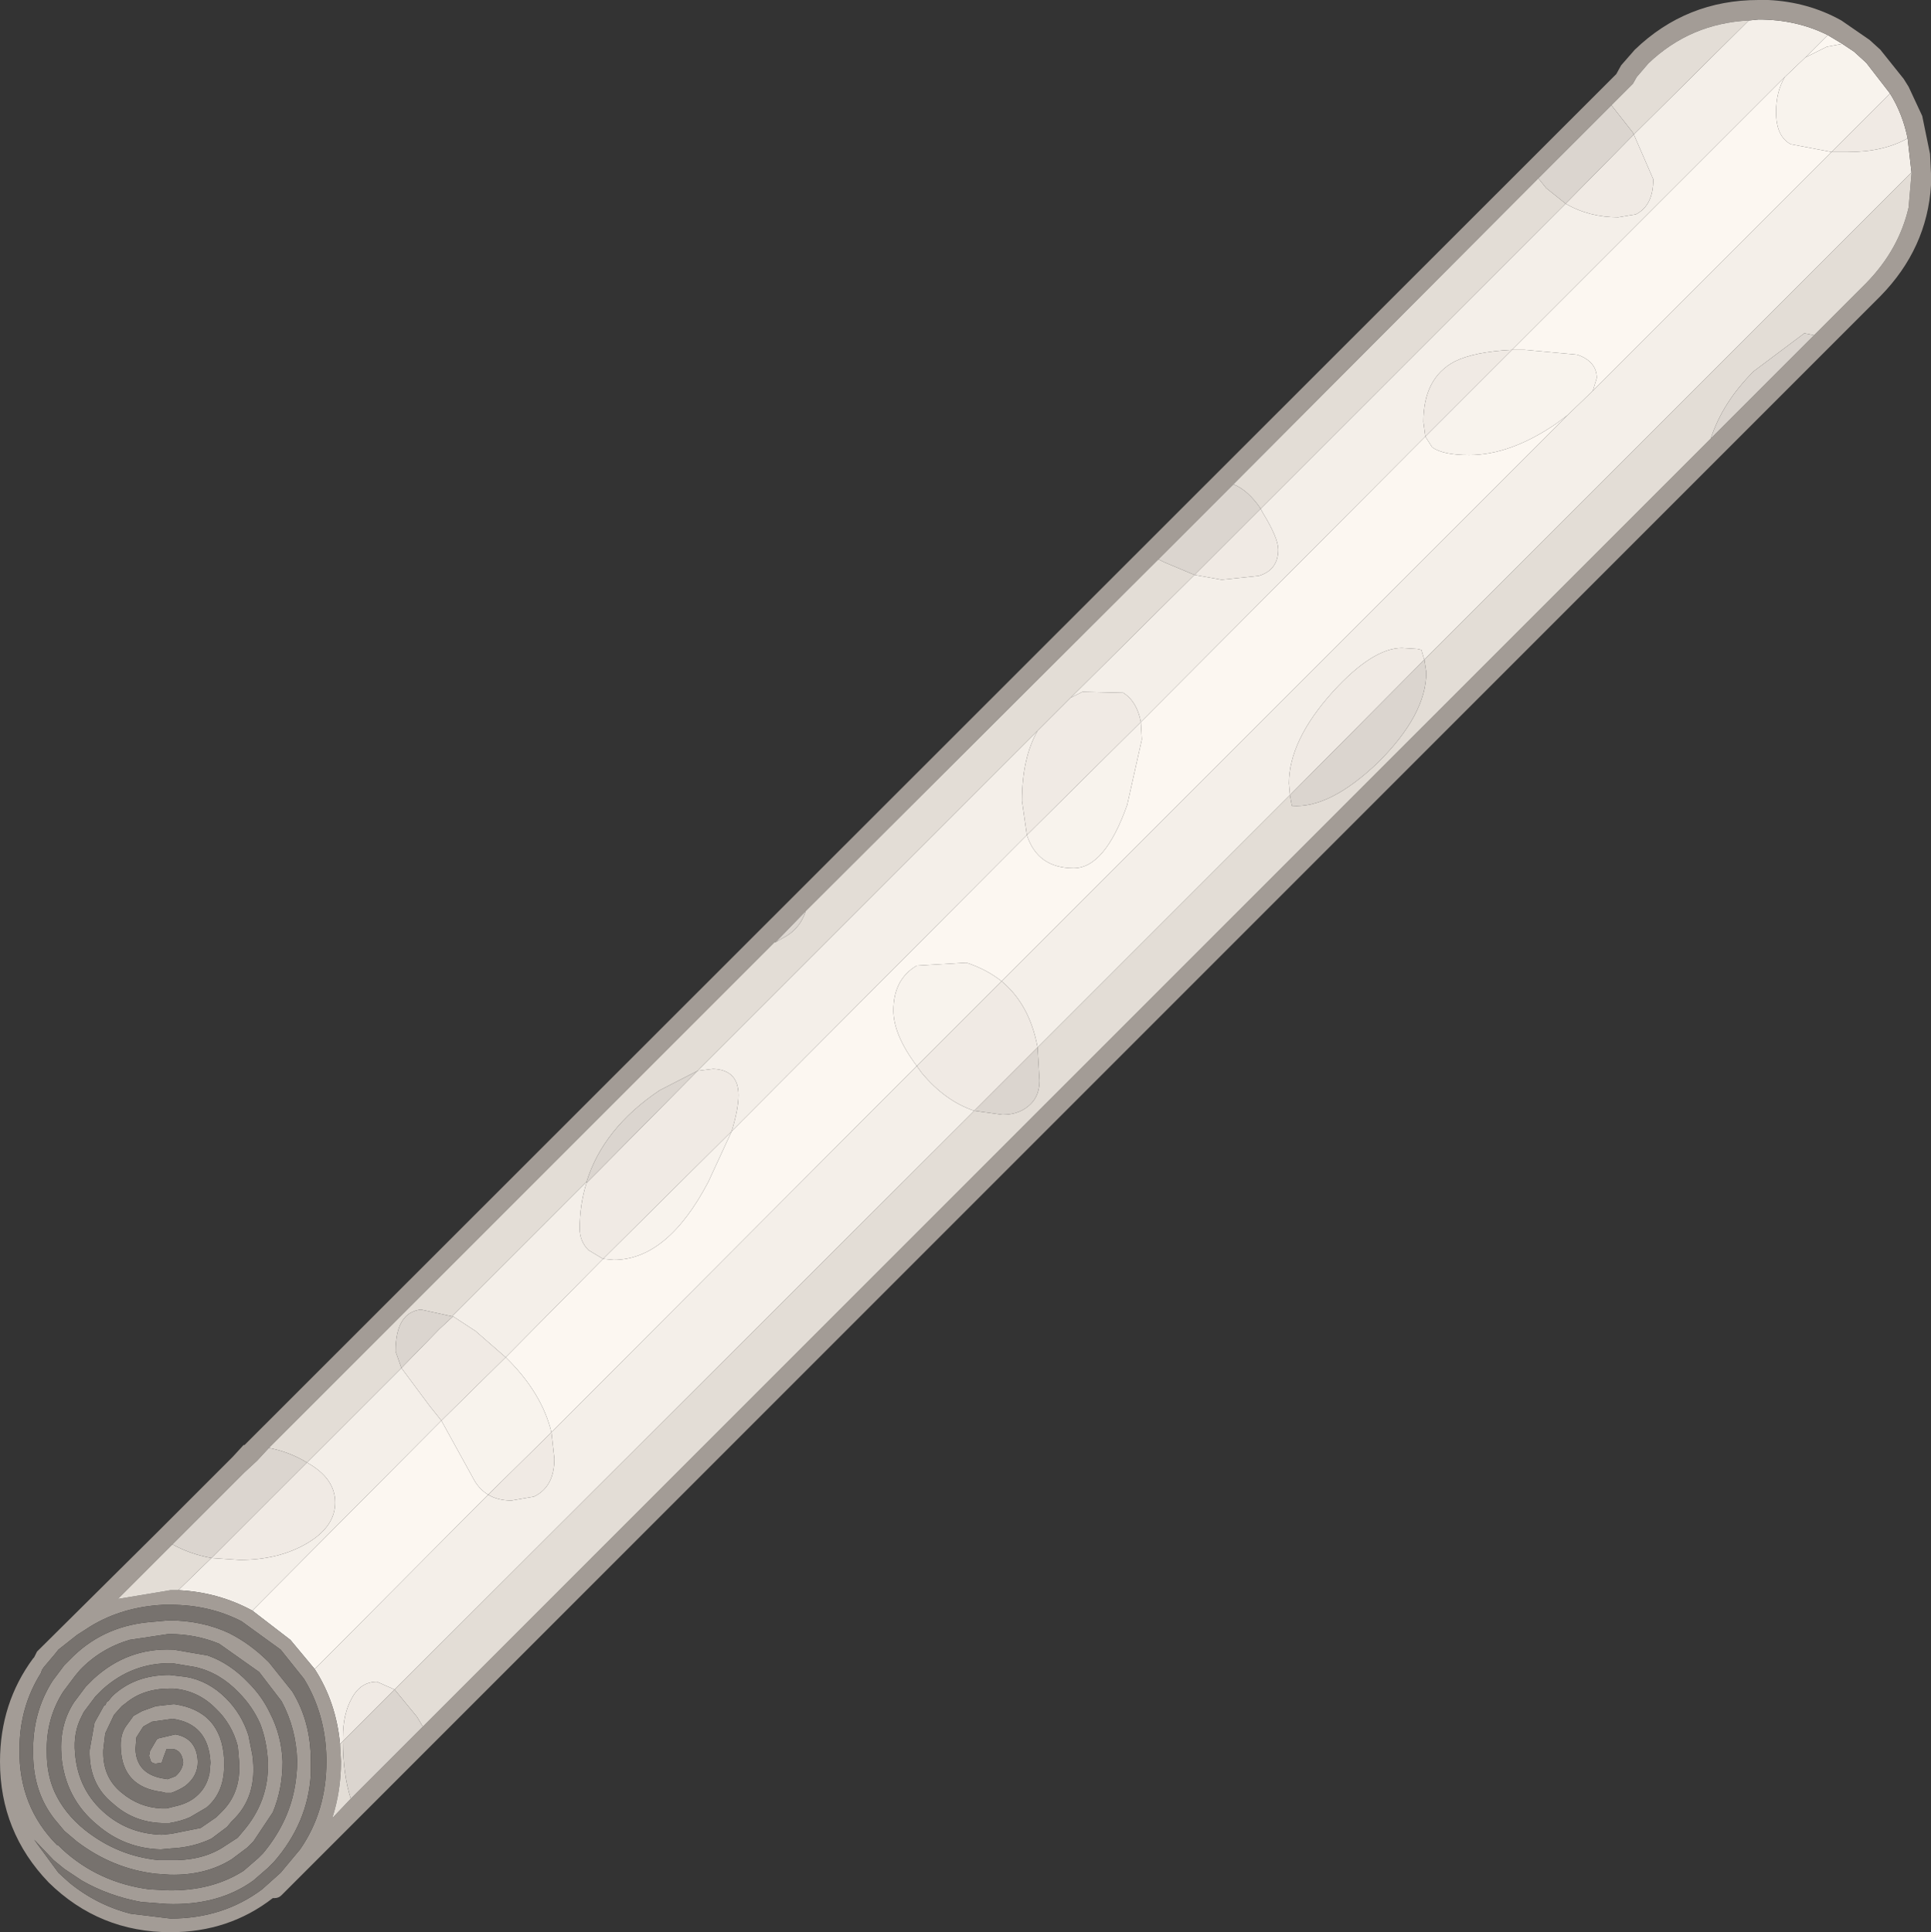 <?xml version="1.0" encoding="UTF-8" standalone="no"?>
<svg xmlns:ffdec="https://www.free-decompiler.com/flash" xmlns:xlink="http://www.w3.org/1999/xlink" ffdec:objectType="shape" height="99.15px" width="99.1px" xmlns="http://www.w3.org/2000/svg">
  <rect width="100%" height="100%" fill="#333333" stroke="none"/>
  <g transform="matrix(1.0, 0.0, 0.0, 1.0, 75.65, 99.4)">
    <path d="M-59.5 -13.75 L-60.75 -15.25 -62.7 -16.75 -53.0 -26.5 -51.4 -23.6 Q-51.1 -23.0 -50.6 -22.7 L-59.5 -13.75 M18.15 -97.6 L18.9 -97.15 18.1 -97.0 17.0 -96.45 18.15 -97.6 M15.95 -95.45 Q15.5 -94.7 15.5 -93.65 15.5 -92.4 16.25 -92.0 L18.35 -91.6 6.1 -79.35 6.3 -80.0 Q6.3 -80.85 5.3 -81.2 L2.6 -81.45 1.95 -81.45 15.95 -95.45 M-17.1 -62.35 L-2.5 -77.0 -2.15 -76.45 Q-1.6 -76.05 -0.25 -76.05 1.85 -76.05 4.2 -77.65 L4.8 -78.1 -24.25 -49.05 Q-25.0 -49.65 -26.05 -50.0 L-28.6 -49.85 Q-29.8 -49.15 -29.8 -47.55 -29.8 -46.3 -28.6 -44.7 L-47.35 -25.9 Q-47.85 -27.95 -49.7 -29.75 L-44.7 -34.8 -44.15 -34.75 Q-41.4 -34.75 -39.3 -38.75 L-38.1 -41.35 -22.95 -56.55 Q-22.4 -54.85 -20.55 -54.85 -18.95 -54.85 -17.8 -58.1 L-17.05 -61.45 -17.1 -62.35" fill="#fcf7f1" fill-rule="evenodd" stroke="none"/>
    <path d="M18.9 -97.15 L19.5 -96.75 20.05 -96.25 20.1 -96.2 20.15 -96.15 21.35 -94.6 18.35 -91.6 16.25 -92.0 Q15.5 -92.4 15.5 -93.65 15.5 -94.7 15.95 -95.45 L17.0 -96.45 18.1 -97.0 18.9 -97.15 M1.95 -81.45 L2.6 -81.45 5.3 -81.2 Q6.3 -80.85 6.3 -80.0 L6.1 -79.35 4.8 -78.1 4.2 -77.65 Q1.85 -76.05 -0.25 -76.05 -1.6 -76.05 -2.15 -76.45 L-2.5 -77.0 1.95 -81.45 M-17.1 -62.35 L-17.05 -61.45 -17.8 -58.1 Q-18.95 -54.85 -20.55 -54.85 -22.4 -54.85 -22.95 -56.55 L-17.1 -62.35 M-38.1 -41.35 L-39.3 -38.75 Q-41.4 -34.75 -44.15 -34.75 L-44.7 -34.8 -38.1 -41.35 M-49.7 -29.75 Q-47.85 -27.95 -47.35 -25.9 L-50.6 -22.7 Q-51.1 -23.0 -51.4 -23.6 L-53.0 -26.5 -49.7 -29.75 M-28.6 -44.7 Q-29.8 -46.3 -29.8 -47.55 -29.8 -49.15 -28.6 -49.85 L-26.05 -50.0 Q-25.0 -49.65 -24.25 -49.05 L-28.6 -44.7" fill="#f8f3ed" fill-rule="evenodd" stroke="none"/>
    <path d="M-58.2 -9.9 Q-58.4 -12.05 -59.5 -13.75 L-50.6 -22.7 Q-50.1 -22.4 -49.4 -22.4 L-48.25 -22.6 Q-47.2 -23.1 -47.2 -24.55 L-47.35 -25.9 -28.6 -44.7 -28.35 -44.35 Q-27.15 -42.9 -25.65 -42.4 L-55.4 -12.7 -56.3 -13.1 Q-57.15 -13.1 -57.6 -12.25 -58.05 -11.45 -58.05 -10.25 L-58.05 -10.05 -58.2 -9.9 M-62.7 -16.75 Q-64.45 -17.7 -66.5 -17.8 L-64.8 -19.45 -63.35 -19.35 Q-61.35 -19.35 -59.9 -20.2 -58.45 -21.05 -58.45 -22.3 -58.45 -23.55 -59.9 -24.35 L-55.05 -29.2 -53.6 -27.25 -53.0 -26.5 -62.7 -16.75 M14.1 -98.35 L14.6 -98.4 Q16.55 -98.4 18.15 -97.6 L17.0 -96.45 15.95 -95.45 1.95 -81.45 Q0.0 -81.35 -1.0 -80.85 -2.6 -80.0 -2.6 -77.75 L-2.5 -77.0 -17.1 -62.35 Q-17.3 -63.4 -18.0 -63.85 L-20.1 -63.9 -20.7 -63.6 -14.35 -69.9 -12.95 -69.65 -11.05 -69.85 Q-10.05 -70.15 -10.05 -71.2 -10.05 -71.8 -10.85 -73.1 L-10.95 -73.3 4.7 -88.95 Q5.9 -88.25 7.4 -88.25 L8.3 -88.4 Q9.2 -88.85 9.2 -90.2 L8.2 -92.5 14.1 -98.35 M22.25 -92.3 L22.45 -90.55 -2.55 -65.55 -2.6 -65.7 -2.7 -66.05 -2.9 -66.1 -3.7 -66.15 Q-5.2 -66.15 -7.25 -63.9 -9.5 -61.4 -9.5 -59.2 L-9.45 -58.6 -22.4 -45.65 Q-22.8 -47.85 -24.25 -49.05 L4.8 -78.1 6.1 -79.35 18.35 -91.6 19.2 -91.6 Q21.0 -91.6 22.25 -92.3 M-22.95 -56.55 L-38.1 -41.35 Q-37.75 -42.5 -37.75 -43.2 -37.75 -44.5 -39.05 -44.55 L-39.85 -44.45 -22.4 -61.9 Q-23.2 -60.5 -23.2 -58.3 L-22.95 -56.55 M-44.7 -34.8 L-49.7 -29.75 -51.25 -31.1 -52.4 -31.85 -52.45 -31.85 -45.55 -38.75 -45.55 -38.7 Q-45.9 -37.6 -45.9 -36.35 -45.9 -35.7 -45.45 -35.25 L-44.7 -34.8" fill="#f4efe9" fill-rule="evenodd" stroke="none"/>
    <path d="M21.35 -94.6 Q22.0 -93.55 22.25 -92.3 21.0 -91.6 19.2 -91.6 L18.35 -91.6 21.35 -94.6 M8.2 -92.5 L9.2 -90.2 Q9.2 -88.85 8.3 -88.4 L7.4 -88.25 Q5.9 -88.25 4.7 -88.95 L8.2 -92.5 M-10.95 -73.3 L-10.85 -73.1 Q-10.05 -71.8 -10.05 -71.2 -10.05 -70.15 -11.05 -69.85 L-12.95 -69.65 -14.35 -69.9 -10.95 -73.3 M-20.7 -63.6 L-20.1 -63.9 -18.0 -63.85 Q-17.3 -63.4 -17.1 -62.35 L-22.95 -56.55 -23.2 -58.3 Q-23.2 -60.5 -22.4 -61.9 L-20.7 -63.6 M-2.5 -77.0 L-2.6 -77.75 Q-2.6 -80.0 -1.0 -80.85 0.0 -81.35 1.95 -81.45 L-2.5 -77.0 M-39.85 -44.45 L-39.05 -44.55 Q-37.75 -44.5 -37.75 -43.2 -37.75 -42.5 -38.1 -41.35 L-44.7 -34.8 -45.45 -35.25 Q-45.9 -35.7 -45.9 -36.35 -45.9 -37.6 -45.55 -38.7 L-44.8 -39.45 -39.85 -44.45 M-52.4 -31.85 L-51.25 -31.1 -49.7 -29.75 -53.0 -26.5 -53.6 -27.25 -55.05 -29.2 -53.1 -31.2 -52.4 -31.85 M-50.6 -22.7 L-47.35 -25.9 -47.2 -24.55 Q-47.2 -23.1 -48.25 -22.6 L-49.4 -22.4 Q-50.1 -22.4 -50.6 -22.7 M-9.45 -58.6 L-9.5 -59.2 Q-9.5 -61.4 -7.25 -63.9 -5.2 -66.15 -3.7 -66.15 L-2.9 -66.1 -2.7 -66.05 -2.6 -65.7 -2.55 -65.55 -9.45 -58.6 M-59.9 -24.35 Q-58.45 -23.55 -58.45 -22.3 -58.45 -21.05 -59.9 -20.2 -61.35 -19.35 -63.35 -19.35 L-64.8 -19.45 -59.9 -24.35 M-58.05 -10.05 L-58.05 -10.25 Q-58.05 -11.45 -57.6 -12.25 -57.15 -13.1 -56.3 -13.1 L-55.4 -12.7 -58.05 -10.05 M-24.25 -49.05 Q-22.8 -47.85 -22.4 -45.65 L-25.65 -42.4 Q-27.15 -42.9 -28.35 -44.35 L-28.6 -44.7 -24.25 -49.05" fill="#f0eae4" fill-rule="evenodd" stroke="none"/>
    <path d="M20.85 -84.2 L20.2 -83.55 -61.2 -2.15 Q-61.35 -2.0 -61.55 -2.0 L-61.65 -2.0 Q-63.9 -0.25 -66.9 -0.25 -70.55 -0.25 -73.15 -2.8 -75.65 -5.4 -75.65 -9.0 -75.65 -12.0 -73.95 -14.3 L-73.9 -14.35 -73.75 -14.65 -67.6 -20.75 -64.25 -24.1 -63.7 -24.65 -63.15 -25.25 -63.1 -25.25 7.3 -95.6 7.55 -96.05 8.25 -96.85 Q10.9 -99.4 14.6 -99.4 L15.1 -99.4 Q17.15 -99.3 18.85 -98.35 L20.3 -97.35 20.85 -96.85 22.05 -95.35 22.3 -94.95 23.0 -93.45 23.4 -91.5 23.45 -90.5 23.45 -89.9 Q23.25 -86.65 20.85 -84.2 M17.45 -82.2 L19.5 -84.25 20.15 -84.9 Q21.8 -86.6 22.3 -88.75 L22.45 -90.5 22.45 -90.55 22.25 -92.3 Q22.0 -93.55 21.35 -94.6 L20.15 -96.15 20.1 -96.2 20.05 -96.25 19.5 -96.75 18.9 -97.15 18.15 -97.6 Q16.55 -98.4 14.6 -98.4 L14.1 -98.35 Q11.1 -98.2 8.95 -96.15 L8.35 -95.45 8.15 -95.1 8.05 -95.0 7.05 -94.0 3.3 -90.25 -12.35 -74.55 -16.2 -70.7 -34.3 -52.65 -35.85 -51.05 -35.9 -51.05 -61.85 -25.1 -62.45 -24.45 -63.1 -23.85 -66.8 -20.15 -69.6 -17.35 -66.9 -17.8 -66.5 -17.8 Q-64.45 -17.7 -62.7 -16.75 L-60.75 -15.25 -59.5 -13.75 Q-58.4 -12.05 -58.2 -9.9 L-58.15 -9.0 Q-58.15 -7.5 -58.6 -6.1 L-57.65 -7.1 -53.95 -10.8 12.15 -76.9 17.45 -82.2 M-67.6 -10.15 L-67.5 -10.2 -66.65 -10.4 Q-65.55 -10.2 -65.5 -9.0 -65.5 -8.25 -66.15 -7.75 -66.45 -7.55 -66.85 -7.4 L-66.95 -7.4 -67.15 -7.4 -67.35 -7.45 Q-69.35 -7.7 -69.45 -9.65 -69.5 -10.35 -69.2 -10.8 L-68.8 -11.35 -68.35 -11.6 -67.65 -11.85 -66.75 -11.95 -66.7 -11.95 Q-64.3 -11.6 -64.15 -9.15 L-64.15 -8.95 Q-64.1 -7.45 -65.05 -6.65 L-65.9 -6.15 Q-66.35 -5.95 -66.95 -5.85 L-67.0 -5.85 -67.35 -5.85 Q-68.8 -5.9 -69.85 -6.85 -71.1 -7.85 -71.05 -9.6 L-70.8 -11.0 -70.3 -11.9 -70.25 -11.9 -70.15 -12.1 -70.1 -12.1 -69.9 -12.35 Q-68.75 -13.45 -66.95 -13.45 L-66.1 -13.35 Q-64.95 -13.15 -64.05 -12.25 -63.25 -11.45 -62.9 -10.35 L-62.7 -9.35 Q-62.4 -7.2 -63.75 -5.95 L-64.0 -5.65 -64.8 -5.05 Q-65.75 -4.6 -66.85 -4.55 L-67.4 -4.5 Q-69.25 -4.55 -70.65 -5.75 -72.3 -7.1 -72.5 -9.3 L-72.5 -9.4 Q-72.6 -10.9 -71.85 -12.05 L-71.25 -12.85 -70.85 -13.25 Q-69.1 -14.85 -66.8 -14.75 L-66.75 -14.75 -65.0 -14.45 Q-63.85 -14.05 -62.9 -13.05 -62.2 -12.35 -61.8 -11.5 -61.2 -10.35 -61.15 -9.0 -61.15 -7.6 -61.65 -6.4 L-62.65 -4.9 -62.95 -4.6 -63.75 -4.0 Q-65.1 -3.15 -66.95 -3.2 L-67.65 -3.25 Q-69.85 -3.5 -71.7 -4.9 L-72.35 -5.45 -72.85 -6.05 Q-73.95 -7.45 -73.95 -9.4 L-73.95 -9.45 Q-74.0 -11.5 -72.95 -13.15 L-72.35 -13.95 -72.05 -14.25 Q-70.45 -15.9 -68.1 -16.15 L-67.0 -16.25 Q-65.3 -16.25 -63.9 -15.6 -62.8 -15.05 -61.85 -14.1 L-60.65 -12.6 Q-59.7 -11.05 -59.7 -9.05 L-59.7 -8.35 Q-59.85 -5.85 -61.6 -3.85 L-61.9 -3.55 -62.65 -2.9 Q-64.45 -1.6 -67.1 -1.7 L-68.4 -1.8 Q-70.05 -2.1 -71.45 -2.9 L-72.35 -3.5 -72.9 -3.95 -73.9 -5.0 -72.65 -3.3 -72.1 -2.8 Q-70.7 -1.65 -68.95 -1.2 L-66.9 -0.95 Q-64.2 -0.95 -62.2 -2.45 L-61.25 -3.3 -60.25 -4.5 Q-58.9 -6.45 -58.9 -9.0 L-58.9 -9.2 Q-58.95 -11.45 -60.05 -13.25 L-61.25 -14.75 -63.25 -16.2 Q-64.9 -17.05 -66.9 -17.05 L-67.25 -17.05 Q-69.35 -16.95 -71.0 -15.95 L-71.7 -15.5 -72.65 -14.75 -72.85 -14.5 -73.4 -13.85 -73.5 -13.7 -73.55 -13.55 Q-74.65 -11.8 -74.65 -9.65 -74.7 -6.7 -72.7 -4.7 L-72.7 -4.75 -72.5 -4.55 -72.45 -4.5 Q-70.6 -2.8 -68.0 -2.45 L-67.05 -2.4 Q-64.8 -2.35 -63.15 -3.4 L-62.4 -4.05 -62.15 -4.3 Q-60.9 -5.8 -60.55 -7.55 -60.4 -8.3 -60.4 -9.05 -60.45 -10.7 -61.2 -12.1 L-62.35 -13.6 -64.4 -15.05 Q-65.6 -15.55 -67.0 -15.55 L-69.0 -15.25 Q-70.5 -14.8 -71.55 -13.7 L-71.8 -13.4 -72.4 -12.6 Q-73.3 -11.2 -73.25 -9.45 -73.25 -8.35 -72.85 -7.45 -72.35 -6.35 -71.3 -5.5 -69.6 -4.15 -67.5 -3.95 L-66.95 -3.95 Q-65.4 -3.9 -64.3 -4.55 L-63.45 -5.1 -63.2 -5.4 Q-61.85 -6.95 -61.9 -8.95 -61.95 -10.05 -62.3 -10.95 -62.7 -11.85 -63.4 -12.55 -64.35 -13.55 -65.6 -13.85 L-66.8 -14.05 Q-68.85 -14.1 -70.4 -12.7 L-70.75 -12.35 -71.35 -11.55 -71.45 -11.35 Q-71.9 -10.5 -71.8 -9.45 -71.65 -7.5 -70.2 -6.3 -69.0 -5.3 -67.35 -5.25 L-66.85 -5.3 -65.35 -5.6 -64.55 -6.15 -64.25 -6.45 Q-63.2 -7.5 -63.4 -9.25 L-63.4 -9.3 -63.45 -9.8 Q-63.75 -10.95 -64.6 -11.75 -65.5 -12.65 -66.75 -12.75 L-66.95 -12.75 Q-68.3 -12.75 -69.2 -12.0 L-69.4 -11.85 -69.8 -11.4 -70.25 -10.45 -70.35 -9.6 Q-70.4 -8.2 -69.4 -7.4 -68.5 -6.65 -67.35 -6.6 L-67.1 -6.6 -66.5 -6.75 Q-65.95 -6.9 -65.6 -7.2 -65.05 -7.65 -64.9 -8.4 L-64.85 -8.95 Q-64.95 -10.95 -66.8 -11.2 L-67.85 -11.05 -68.3 -10.8 -68.65 -10.25 -68.7 -9.65 Q-68.65 -8.4 -67.35 -8.15 L-67.05 -8.1 -66.65 -8.25 Q-66.3 -8.55 -66.25 -8.95 -66.3 -9.55 -66.75 -9.65 L-66.8 -9.65 -67.1 -9.65 -67.25 -9.25 -67.35 -8.95 -67.65 -8.9 Q-67.8 -8.9 -67.9 -9.0 L-68.0 -9.3 -67.95 -9.55 -67.6 -10.15" fill="#a39c96" fill-rule="evenodd" stroke="none"/>
    <path d="M22.45 -90.55 L22.45 -90.5 22.3 -88.75 Q21.8 -86.6 20.15 -84.9 L19.5 -84.25 17.45 -82.2 16.95 -82.3 14.35 -80.35 Q12.75 -78.75 12.15 -76.9 L-53.95 -10.8 -54.25 -11.3 -55.4 -12.7 -25.65 -42.4 -24.2 -42.2 Q-23.3 -42.2 -22.75 -42.75 -22.3 -43.2 -22.3 -43.95 L-22.4 -45.65 -9.45 -58.6 -9.35 -58.05 Q-7.4 -57.9 -4.9 -60.3 -2.45 -62.75 -2.45 -64.9 L-2.55 -65.55 22.45 -90.55 M-57.65 -7.1 L-58.6 -6.1 Q-58.15 -7.5 -58.15 -9.0 L-58.2 -9.9 -58.05 -10.05 Q-58.05 -8.35 -57.65 -7.1 M-66.5 -17.8 L-66.9 -17.8 -69.6 -17.35 -66.8 -20.15 Q-65.9 -19.65 -64.8 -19.45 L-66.5 -17.8 M-61.85 -25.1 L-35.9 -51.05 -35.85 -51.05 -35.5 -51.25 Q-34.6 -51.7 -34.3 -52.65 L-16.2 -70.7 -15.9 -70.55 -14.35 -69.9 -20.7 -63.6 -22.4 -61.9 -39.85 -44.45 -41.8 -43.45 Q-44.7 -41.5 -45.55 -38.75 L-52.45 -31.85 -54.05 -32.2 Q-55.35 -32.05 -55.35 -30.05 L-55.05 -29.2 -59.9 -24.35 Q-60.8 -24.9 -61.85 -25.1 M-12.35 -74.55 L3.3 -90.25 3.7 -89.75 4.7 -88.95 -10.95 -73.3 Q-11.6 -74.25 -12.35 -74.55 M7.05 -94.0 L8.05 -95.0 8.15 -95.1 8.35 -95.45 8.95 -96.15 Q11.1 -98.2 14.1 -98.35 L8.2 -92.5 8.15 -92.6 7.05 -94.0" fill="#e3ddd6" fill-rule="evenodd" stroke="none"/>
    <path d="M17.45 -82.2 L12.15 -76.9 Q12.75 -78.75 14.35 -80.35 L16.95 -82.3 17.45 -82.2 M-53.95 -10.8 L-57.65 -7.1 Q-58.05 -8.35 -58.05 -10.05 L-55.4 -12.7 -54.25 -11.3 -53.95 -10.8 M-66.8 -20.15 L-63.1 -23.85 -62.45 -24.45 -61.85 -25.1 Q-60.8 -24.9 -59.9 -24.35 L-64.8 -19.45 Q-65.9 -19.65 -66.8 -20.15 M-35.85 -51.05 L-34.3 -52.65 Q-34.6 -51.7 -35.5 -51.25 L-35.85 -51.05 M-16.2 -70.7 L-12.35 -74.55 Q-11.6 -74.25 -10.95 -73.3 L-14.35 -69.9 -15.9 -70.55 -16.2 -70.7 M3.3 -90.25 L7.05 -94.0 8.15 -92.6 8.2 -92.5 4.7 -88.95 3.7 -89.75 3.3 -90.25 M-2.55 -65.55 L-2.45 -64.9 Q-2.45 -62.75 -4.9 -60.3 -7.4 -57.9 -9.35 -58.05 L-9.45 -58.6 -2.55 -65.55 M-22.4 -45.65 L-22.3 -43.95 Q-22.3 -43.2 -22.75 -42.75 -23.3 -42.2 -24.2 -42.2 L-25.65 -42.4 -22.4 -45.65 M-45.55 -38.7 L-45.55 -38.75 Q-44.7 -41.5 -41.8 -43.45 L-39.85 -44.45 -44.8 -39.45 -45.55 -38.7 M-52.45 -31.85 L-52.4 -31.85 -53.1 -31.2 -55.05 -29.2 -55.35 -30.05 Q-55.35 -32.05 -54.05 -32.2 L-52.45 -31.85" fill="#dbd5cf" fill-rule="evenodd" stroke="none"/>
    <path d="M-67.6 -10.15 L-67.95 -9.55 -68.0 -9.3 -67.9 -9.0 Q-67.8 -8.9 -67.65 -8.9 L-67.35 -8.95 -67.25 -9.25 -67.1 -9.65 -66.8 -9.65 -66.75 -9.65 Q-66.3 -9.55 -66.25 -8.95 -66.3 -8.55 -66.65 -8.25 L-67.05 -8.1 -67.35 -8.15 Q-68.65 -8.4 -68.7 -9.65 L-68.65 -10.25 -68.3 -10.8 -67.85 -11.05 -66.8 -11.2 Q-64.95 -10.95 -64.85 -8.95 L-64.9 -8.4 Q-65.05 -7.65 -65.6 -7.2 -65.95 -6.9 -66.5 -6.75 L-67.1 -6.6 -67.35 -6.6 Q-68.5 -6.65 -69.4 -7.4 -70.4 -8.2 -70.35 -9.6 L-70.25 -10.45 -69.8 -11.4 -69.4 -11.85 -69.2 -12.0 Q-68.3 -12.75 -66.95 -12.75 L-66.75 -12.75 Q-65.5 -12.65 -64.6 -11.75 -63.75 -10.95 -63.45 -9.8 L-63.4 -9.3 -63.4 -9.25 Q-63.2 -7.5 -64.25 -6.45 L-64.55 -6.15 -65.35 -5.6 -66.85 -5.3 -67.35 -5.25 Q-69.0 -5.3 -70.2 -6.3 -71.65 -7.5 -71.8 -9.45 -71.9 -10.5 -71.45 -11.35 L-71.35 -11.55 -70.75 -12.35 -70.4 -12.7 Q-68.85 -14.1 -66.8 -14.05 L-65.6 -13.85 Q-64.35 -13.55 -63.4 -12.55 -62.7 -11.85 -62.3 -10.95 -61.95 -10.05 -61.9 -8.95 -61.85 -6.95 -63.2 -5.4 L-63.45 -5.1 -64.3 -4.55 Q-65.4 -3.9 -66.95 -3.95 L-67.5 -3.95 Q-69.6 -4.15 -71.3 -5.5 -72.35 -6.35 -72.85 -7.45 -73.25 -8.35 -73.25 -9.45 -73.3 -11.2 -72.4 -12.6 L-71.8 -13.4 -71.55 -13.7 Q-70.5 -14.8 -69.0 -15.25 L-67.0 -15.55 Q-65.6 -15.55 -64.4 -15.05 L-62.35 -13.6 -61.2 -12.1 Q-60.45 -10.7 -60.4 -9.05 -60.4 -8.3 -60.55 -7.55 -60.9 -5.8 -62.15 -4.3 L-62.4 -4.05 -63.15 -3.4 Q-64.8 -2.35 -67.05 -2.4 L-68.0 -2.45 Q-70.6 -2.8 -72.45 -4.5 L-72.5 -4.55 -72.7 -4.75 -72.7 -4.7 Q-74.7 -6.7 -74.65 -9.65 -74.65 -11.8 -73.55 -13.55 L-73.5 -13.7 -73.4 -13.85 -72.85 -14.5 -72.65 -14.75 -71.7 -15.5 -71.0 -15.95 Q-69.35 -16.95 -67.25 -17.05 L-66.9 -17.05 Q-64.9 -17.05 -63.25 -16.2 L-61.25 -14.75 -60.05 -13.25 Q-58.95 -11.45 -58.9 -9.2 L-58.9 -9.0 Q-58.9 -6.45 -60.25 -4.5 L-61.25 -3.3 -62.2 -2.45 Q-64.2 -0.95 -66.9 -0.95 L-68.95 -1.2 Q-70.7 -1.65 -72.1 -2.8 L-72.65 -3.3 -73.9 -5.0 -72.9 -3.95 -72.35 -3.5 -71.45 -2.9 Q-70.05 -2.1 -68.4 -1.8 L-67.1 -1.7 Q-64.45 -1.6 -62.65 -2.9 L-61.9 -3.55 -61.6 -3.85 Q-59.85 -5.85 -59.7 -8.35 L-59.7 -9.05 Q-59.7 -11.05 -60.65 -12.6 L-61.85 -14.1 Q-62.8 -15.05 -63.9 -15.6 -65.3 -16.25 -67.0 -16.25 L-68.1 -16.15 Q-70.45 -15.9 -72.05 -14.25 L-72.35 -13.95 -72.95 -13.15 Q-74.0 -11.5 -73.95 -9.45 L-73.95 -9.4 Q-73.95 -7.45 -72.85 -6.05 L-72.35 -5.45 -71.7 -4.9 Q-69.85 -3.5 -67.65 -3.25 L-66.95 -3.2 Q-65.1 -3.15 -63.75 -4.0 L-62.95 -4.6 -62.65 -4.9 -61.65 -6.4 Q-61.15 -7.6 -61.15 -9.0 -61.2 -10.35 -61.8 -11.5 -62.2 -12.35 -62.9 -13.05 -63.85 -14.05 -65.0 -14.45 L-66.75 -14.75 -66.8 -14.75 Q-69.1 -14.85 -70.85 -13.25 L-71.25 -12.85 -71.85 -12.05 Q-72.6 -10.9 -72.5 -9.4 L-72.5 -9.3 Q-72.3 -7.1 -70.65 -5.75 -69.25 -4.55 -67.4 -4.5 L-66.85 -4.55 Q-65.75 -4.6 -64.8 -5.05 L-64.0 -5.65 -63.75 -5.95 Q-62.4 -7.2 -62.7 -9.35 L-62.9 -10.35 Q-63.25 -11.45 -64.05 -12.25 -64.95 -13.15 -66.1 -13.35 L-66.95 -13.45 Q-68.75 -13.45 -69.9 -12.35 L-70.1 -12.1 -70.15 -12.1 -70.25 -11.9 -70.3 -11.9 -70.8 -11.0 -71.05 -9.6 Q-71.1 -7.85 -69.85 -6.85 -68.8 -5.9 -67.35 -5.85 L-67.0 -5.85 -66.95 -5.85 Q-66.35 -5.95 -65.9 -6.15 L-65.05 -6.65 Q-64.1 -7.45 -64.15 -8.95 L-64.15 -9.15 Q-64.3 -11.6 -66.7 -11.95 L-66.75 -11.95 -67.65 -11.85 -68.35 -11.6 -68.8 -11.35 -69.2 -10.8 Q-69.5 -10.35 -69.45 -9.65 -69.35 -7.7 -67.35 -7.45 L-67.15 -7.4 -66.95 -7.4 -66.85 -7.4 Q-66.45 -7.55 -66.15 -7.75 -65.5 -8.25 -65.5 -9.0 -65.55 -10.2 -66.65 -10.4 L-67.5 -10.2 -67.6 -10.15" fill="#77726e" fill-rule="evenodd" stroke="none"/>
  </g>
</svg>
